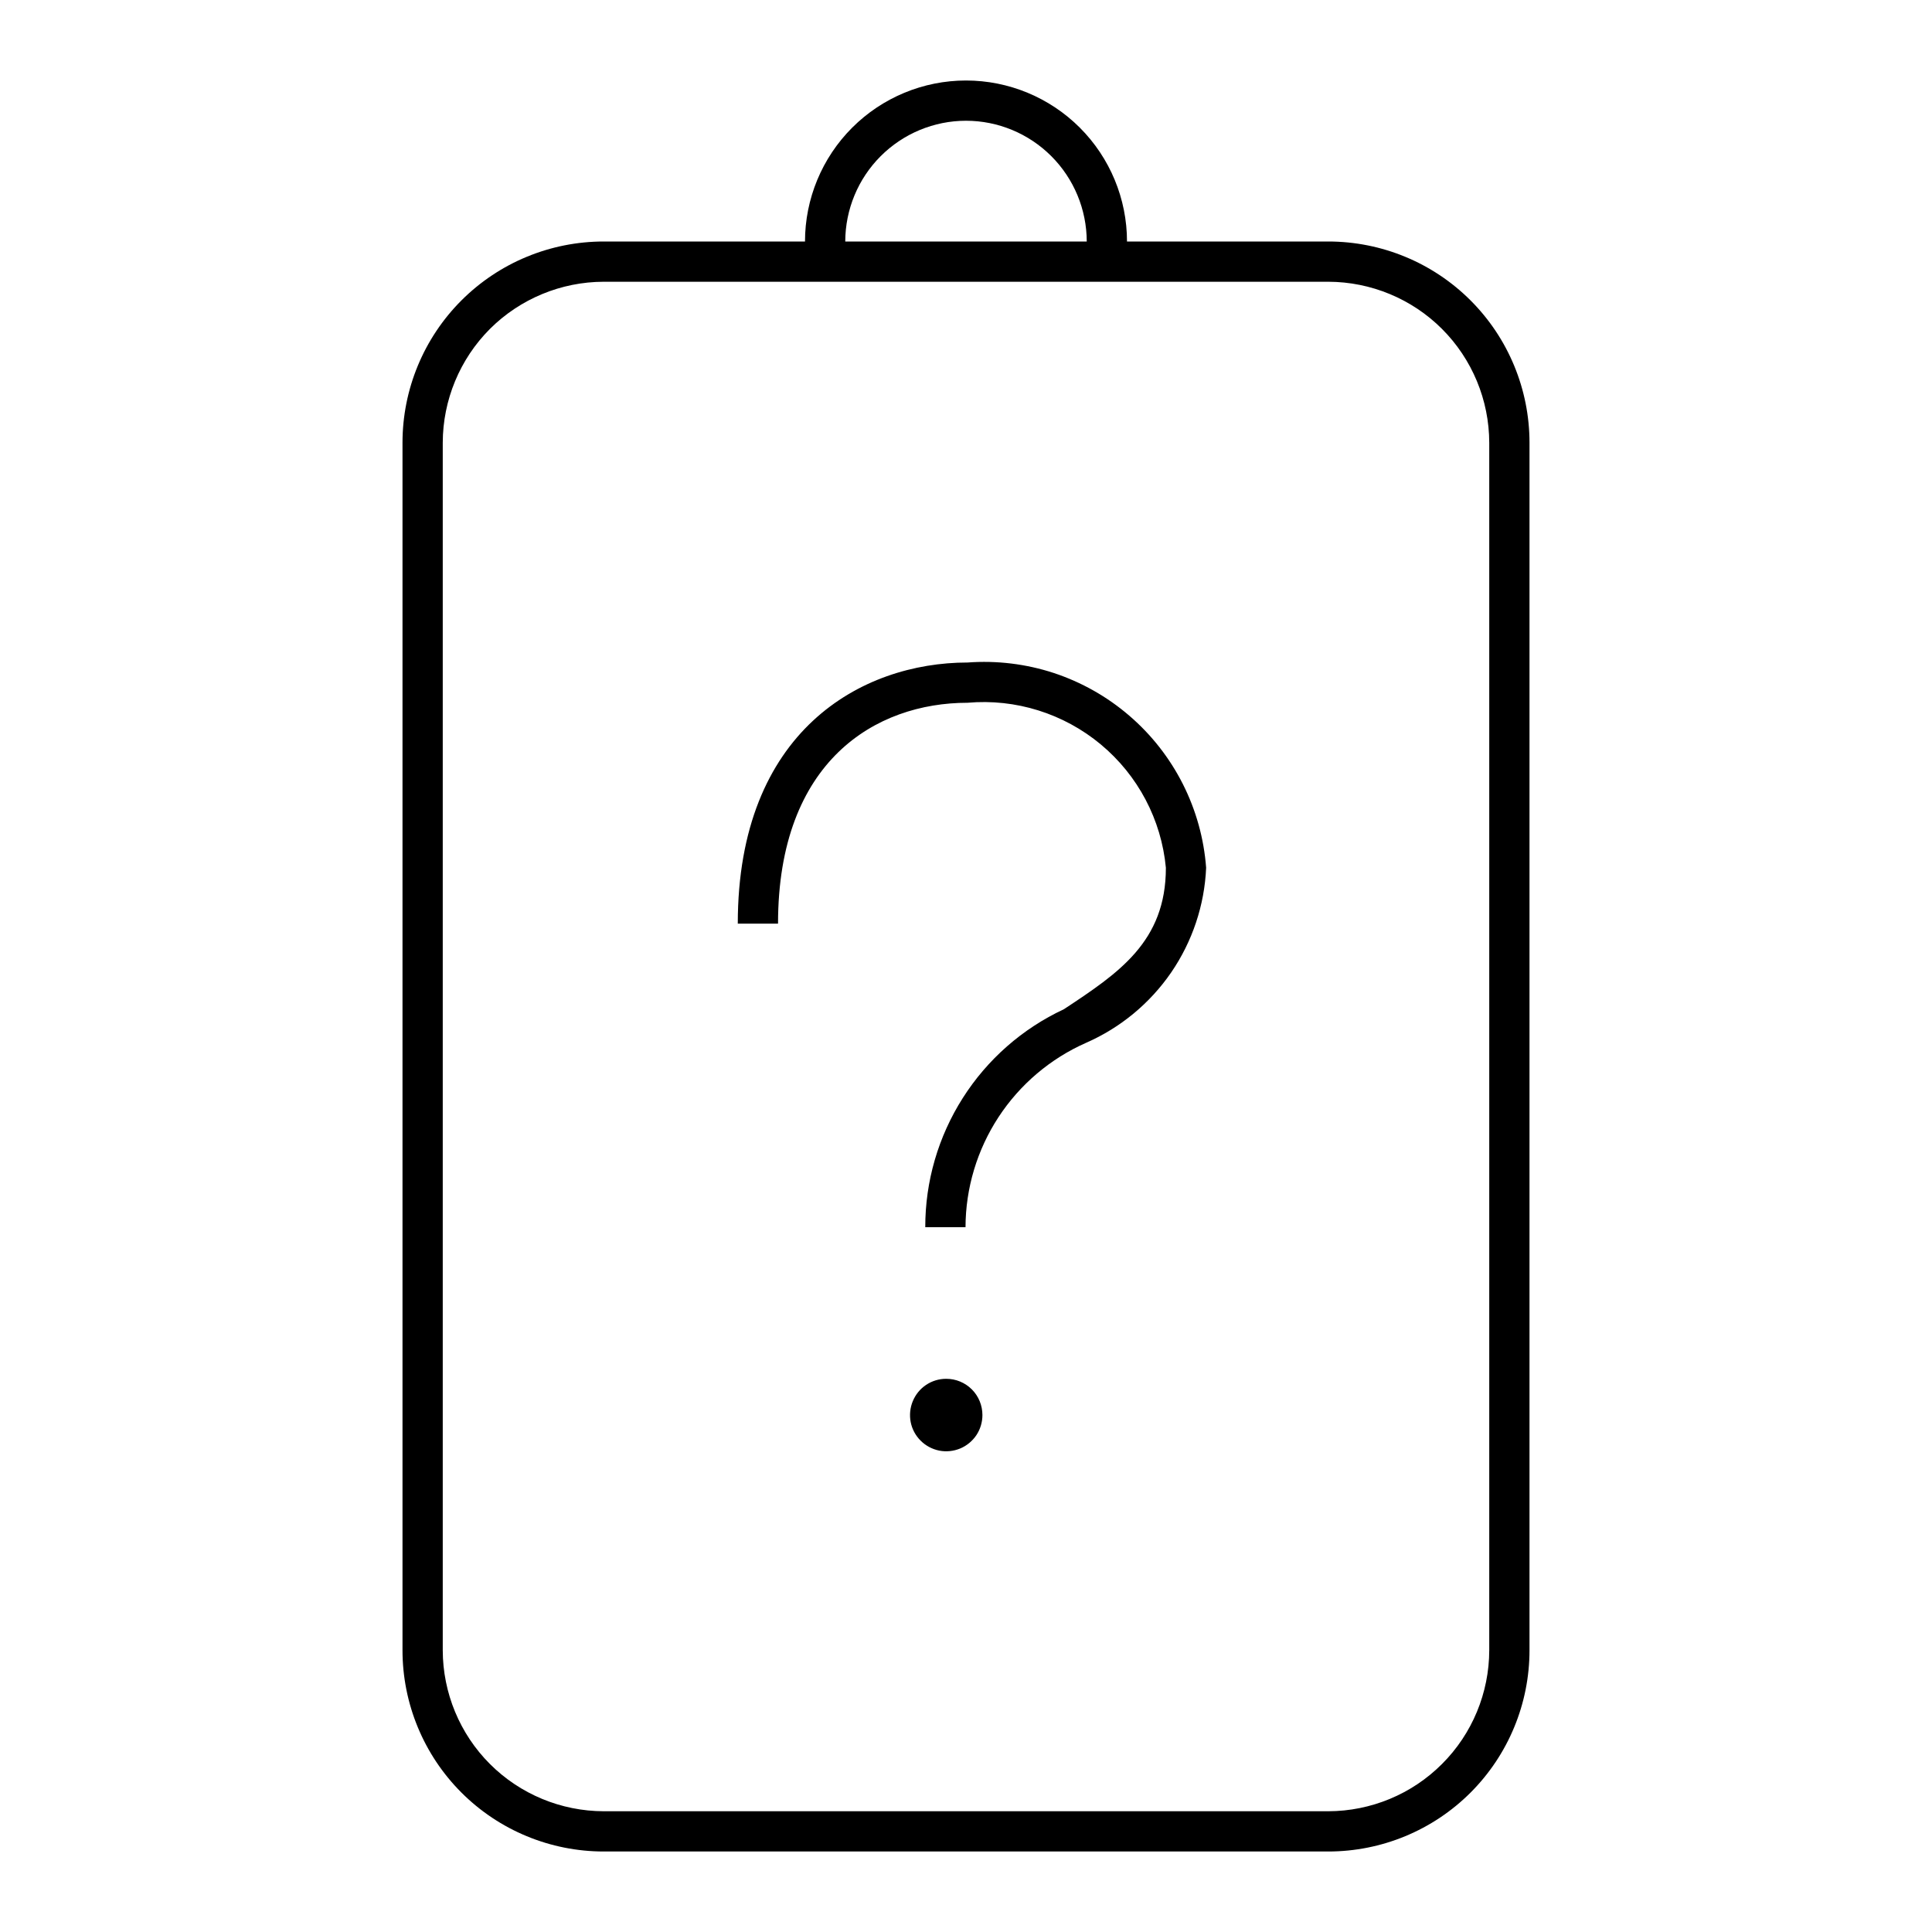 <svg width="24" height="24" viewBox="0 0 24 24" fill="none" xmlns="http://www.w3.org/2000/svg">
<path d="M16.5 3H14C14 2.47 13.789 1.961 13.414 1.586C13.039 1.211 12.53 1 12 1C11.47 1 10.961 1.211 10.586 1.586C10.211 1.961 10 2.47 10 3H7.5C6.837 3 6.201 3.263 5.732 3.732C5.263 4.201 5 4.837 5 5.5V20.5C5 21.163 5.263 21.799 5.732 22.268C6.201 22.737 6.837 23 7.5 23H16.5C17.163 23 17.799 22.737 18.268 22.268C18.737 21.799 19 21.163 19 20.5V5.5C19 4.837 18.737 4.201 18.268 3.732C17.799 3.263 17.163 3 16.5 3ZM12 1.5C12.398 1.5 12.779 1.659 13.06 1.94C13.341 2.221 13.499 2.602 13.5 3H10.5C10.501 2.602 10.659 2.221 10.94 1.94C11.221 1.659 11.602 1.5 12 1.5ZM18.5 20.5C18.499 21.03 18.288 21.539 17.913 21.913C17.539 22.288 17.03 22.499 16.5 22.5H7.5C6.97 22.499 6.461 22.288 6.086 21.913C5.712 21.539 5.501 21.03 5.5 20.5V5.5C5.501 4.97 5.712 4.461 6.086 4.086C6.461 3.712 6.97 3.501 7.5 3.5H16.5C17.03 3.501 17.539 3.712 17.913 4.086C18.288 4.461 18.499 4.97 18.5 5.5V20.5ZM11.754 17.128C11.665 17.128 11.578 17.154 11.504 17.204C11.43 17.253 11.373 17.324 11.339 17.406C11.305 17.488 11.296 17.579 11.313 17.666C11.33 17.753 11.373 17.833 11.436 17.896C11.499 17.959 11.579 18.002 11.667 18.02C11.754 18.037 11.844 18.028 11.927 17.994C12.009 17.96 12.079 17.902 12.129 17.828C12.178 17.754 12.204 17.667 12.204 17.578C12.204 17.459 12.157 17.344 12.073 17.26C11.988 17.175 11.874 17.128 11.754 17.128ZM12.019 8.23C10.702 8.23 9.165 9.08 9.165 11.474H9.665C9.665 9.45 10.881 8.73 12.019 8.73C12.617 8.677 13.212 8.863 13.674 9.247C14.136 9.631 14.427 10.182 14.483 10.78C14.483 11.699 13.896 12.088 13.216 12.537C12.701 12.777 12.265 13.16 11.96 13.64C11.655 14.12 11.493 14.676 11.494 15.245H11.994C11.995 14.759 12.138 14.284 12.404 13.877C12.67 13.471 13.048 13.15 13.492 12.954C13.919 12.767 14.285 12.464 14.549 12.08C14.812 11.696 14.963 11.245 14.983 10.78C14.956 10.418 14.858 10.065 14.694 9.74C14.53 9.416 14.305 9.128 14.029 8.891C13.754 8.654 13.435 8.474 13.09 8.36C12.745 8.247 12.381 8.203 12.019 8.23Z" fill="black"/>
</svg>
